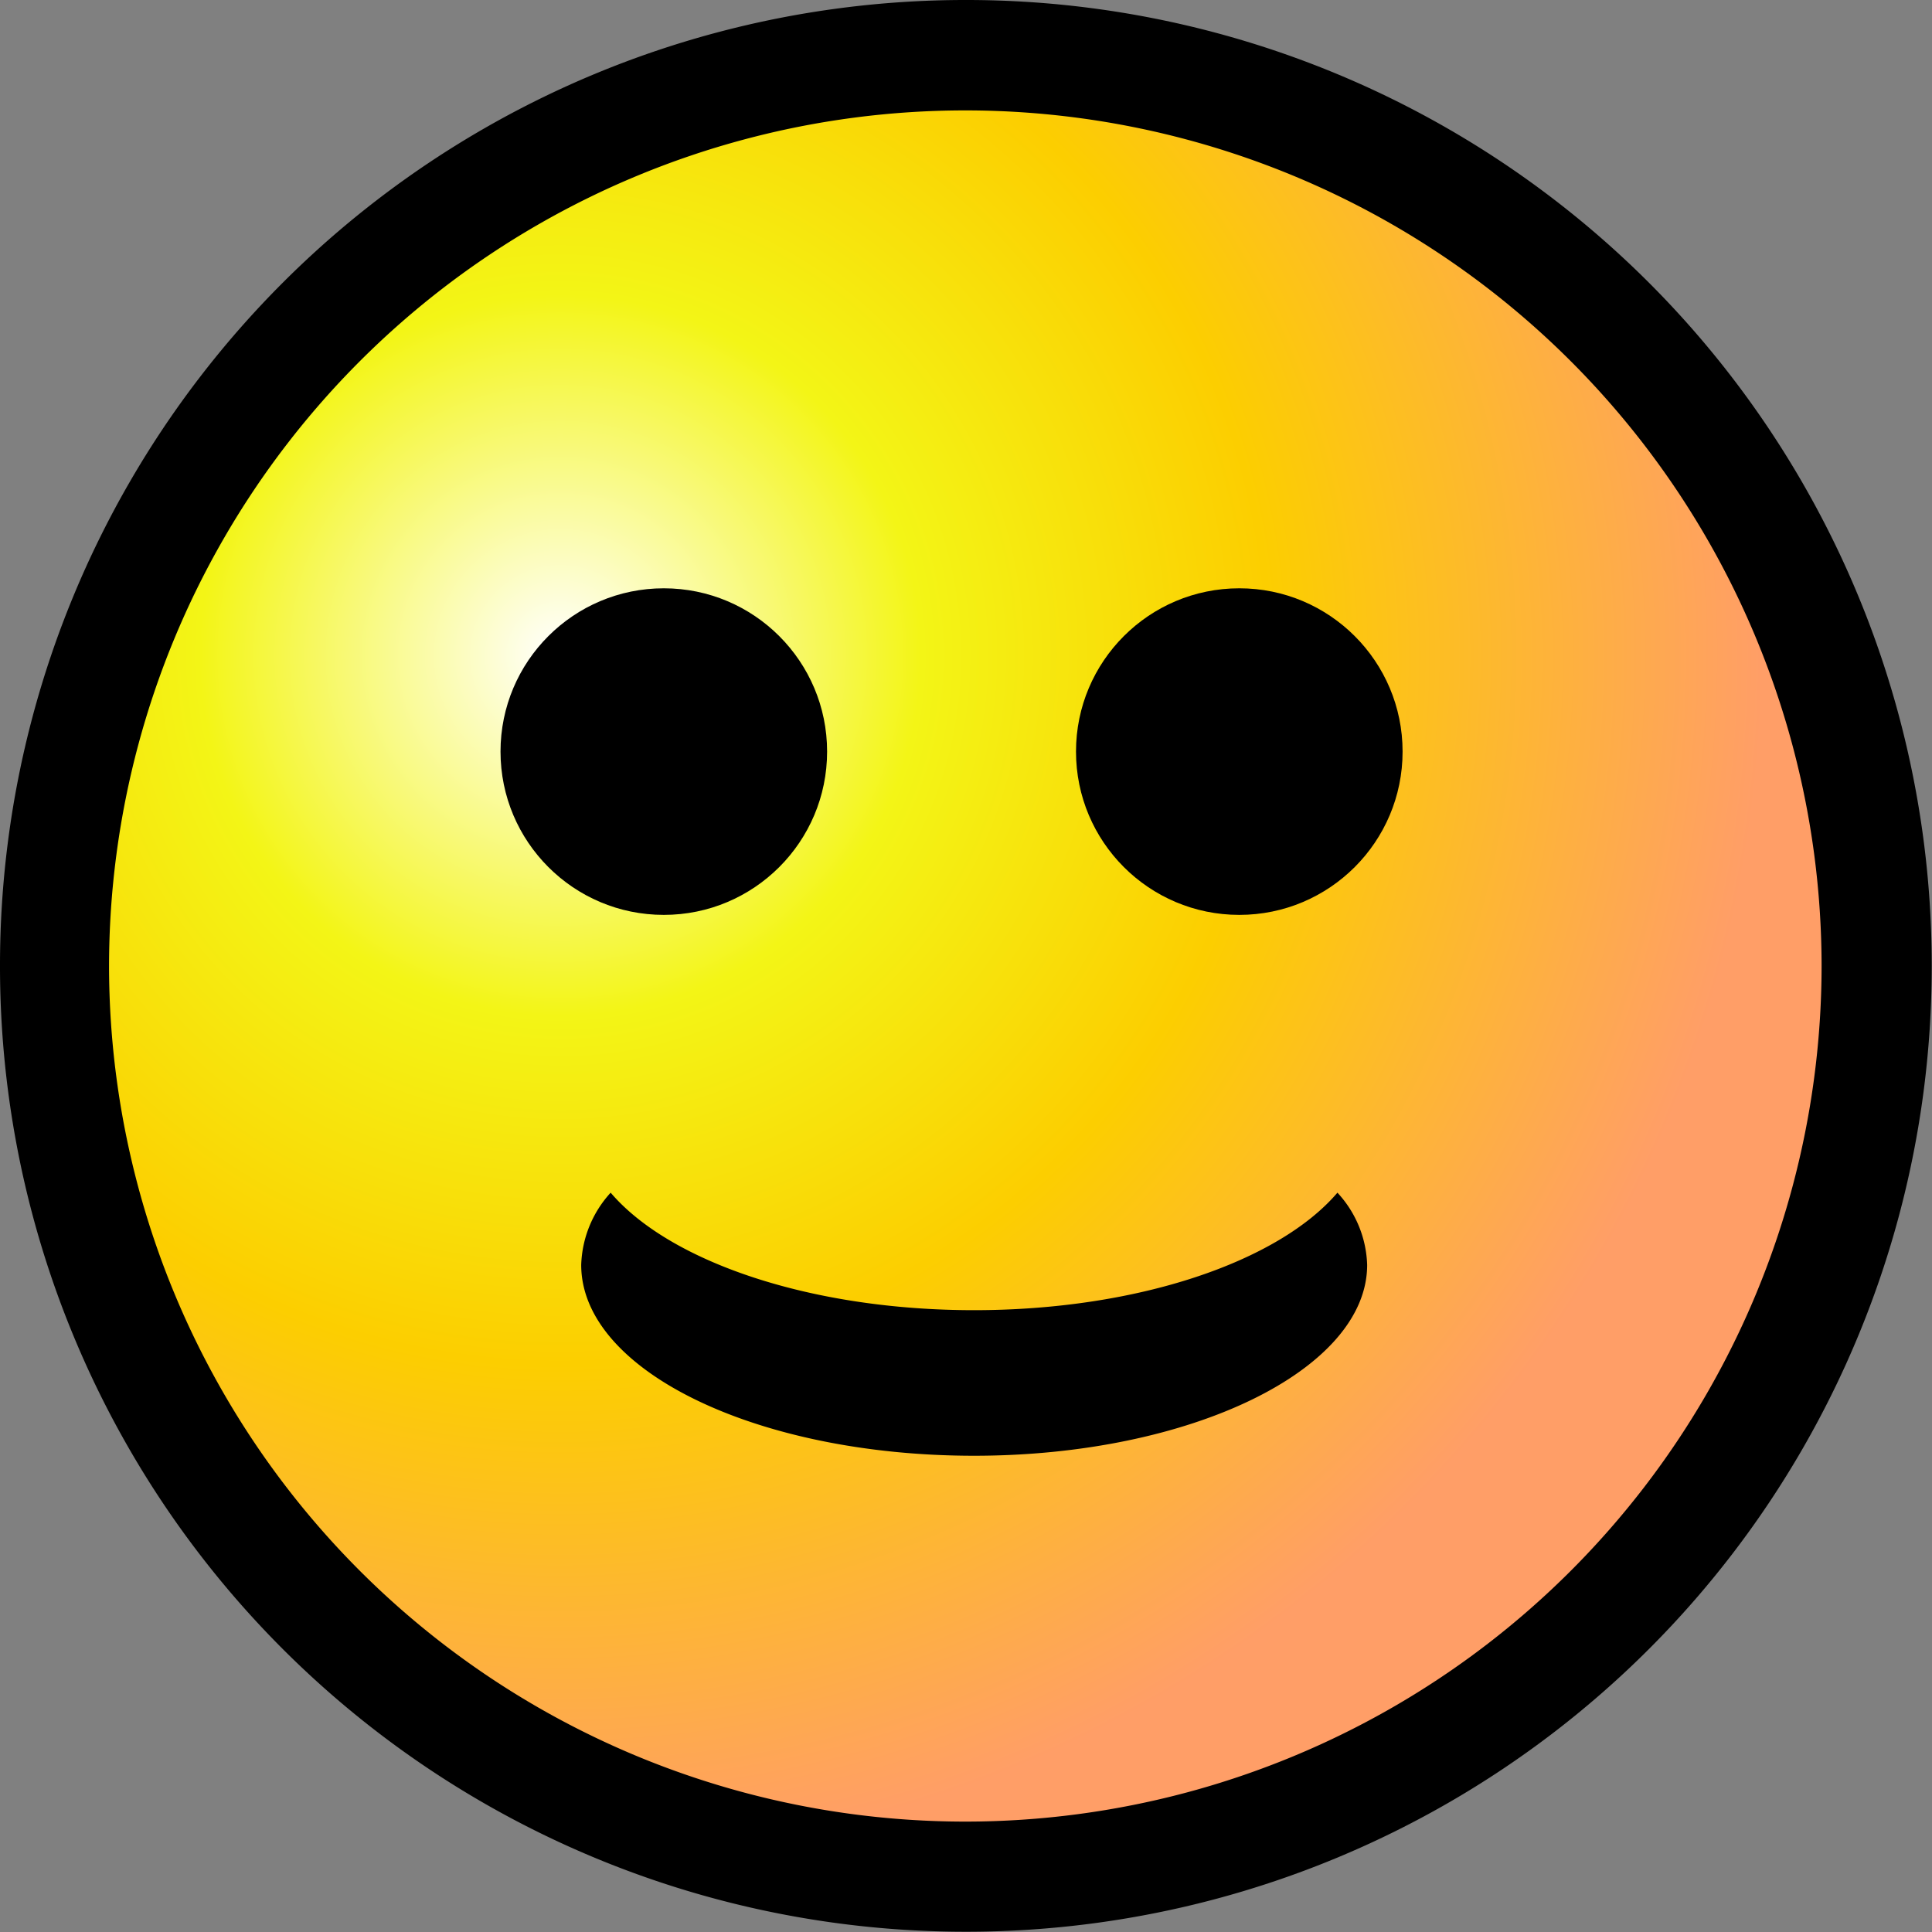 <svg id="b21fa9f4-7310-4337-b7ad-e07683326332" data-name="Layer 1" xmlns="http://www.w3.org/2000/svg" xmlns:xlink="http://www.w3.org/1999/xlink" viewBox="0 0 70.87 70.87"><rect x="0" y="0" width="70.87" height="70.87" fill="#808080" stroke="none"/><defs><style>.a537617c-2a8a-4a37-8a33-db5a93ea1463{fill:none;}.e31d6245-2028-4df4-a9ea-31e23ac8dab9{fill:url(#bd5fbe24-94d9-494e-baf8-e1ec193e2c82);}.adb381bb-5f27-48d1-958f-048eaa29ae6f{fill-rule:evenodd;}</style><radialGradient id="bd5fbe24-94d9-494e-baf8-e1ec193e2c82" cx="16.08" cy="53.73" r="0.76" gradientTransform="matrix(57.88, 0, 0, -57.88, -910.11, 3133.97)" gradientUnits="userSpaceOnUse"><stop offset="0" stop-color="#fff"/><stop offset="0.3" stop-color="#f3f516"/><stop offset="0.59" stop-color="#fcce00"/><stop offset="1" stop-color="#ff9e67"/></radialGradient></defs><title>face_unpressed2</title><g id="bbe5e67b-881b-4c2b-8fa1-dcb873d47271" data-name="Layer_1"><g id="bfdbff91-2ae9-4f3b-8549-37db32683d76" data-name=" 280271384"><circle id="bea54c69-2bbe-4efb-b2a4-19ccf3ee0ea6" data-name=" 281587728" class="a537617c-2a8a-4a37-8a33-db5a93ea1463" cx="35.43" cy="35.43" r="33.41"/><circle id="b7b35378-1562-46fe-950f-21100317a503" data-name=" 281587656" class="e31d6245-2028-4df4-a9ea-31e23ac8dab9" cx="35.65" cy="34.79" r="32.33"/><path id="bd8530dd-28dd-4380-8cd3-2cc912bbb143" data-name=" 281587584" d="M35.43,0h0A35.41,35.41,0,0,1,70.86,35.43h0A35.41,35.41,0,0,1,35.44,70.86h0A35.41,35.41,0,0,1,0,35.44H0A35.41,35.41,0,0,1,35.43,0Zm0,4.05h0A31.41,31.41,0,0,0,4,35.43H4A31.41,31.41,0,0,0,35.43,66.82h0A31.41,31.41,0,0,0,66.82,35.44h0A31.41,31.41,0,0,0,35.43,4.05Z"/><path id="bdb54db3-991d-419a-8b3b-ec9e7df93d26" data-name=" 281587512" class="adb381bb-5f27-48d1-958f-048eaa29ae6f" d="M49.06,43.75a4.07,4.07,0,0,1,1.09,2.65c0,3.84-6.46,7-14.42,7s-14.41-3.12-14.41-7a4.11,4.11,0,0,1,1.08-2.65c2.16,2.53,7.32,4.31,13.33,4.31s11.17-1.78,13.33-4.31Z"/><circle id="a5a96ca8-3765-480e-b269-d713226b03ea" data-name=" 281587440" cx="24.35" cy="27.57" r="5.99"/><circle id="b10ea677-6245-4683-a5c9-370584036fc0" data-name=" 281587368" cx="45.46" cy="27.57" r="5.99"/></g></g></svg>
